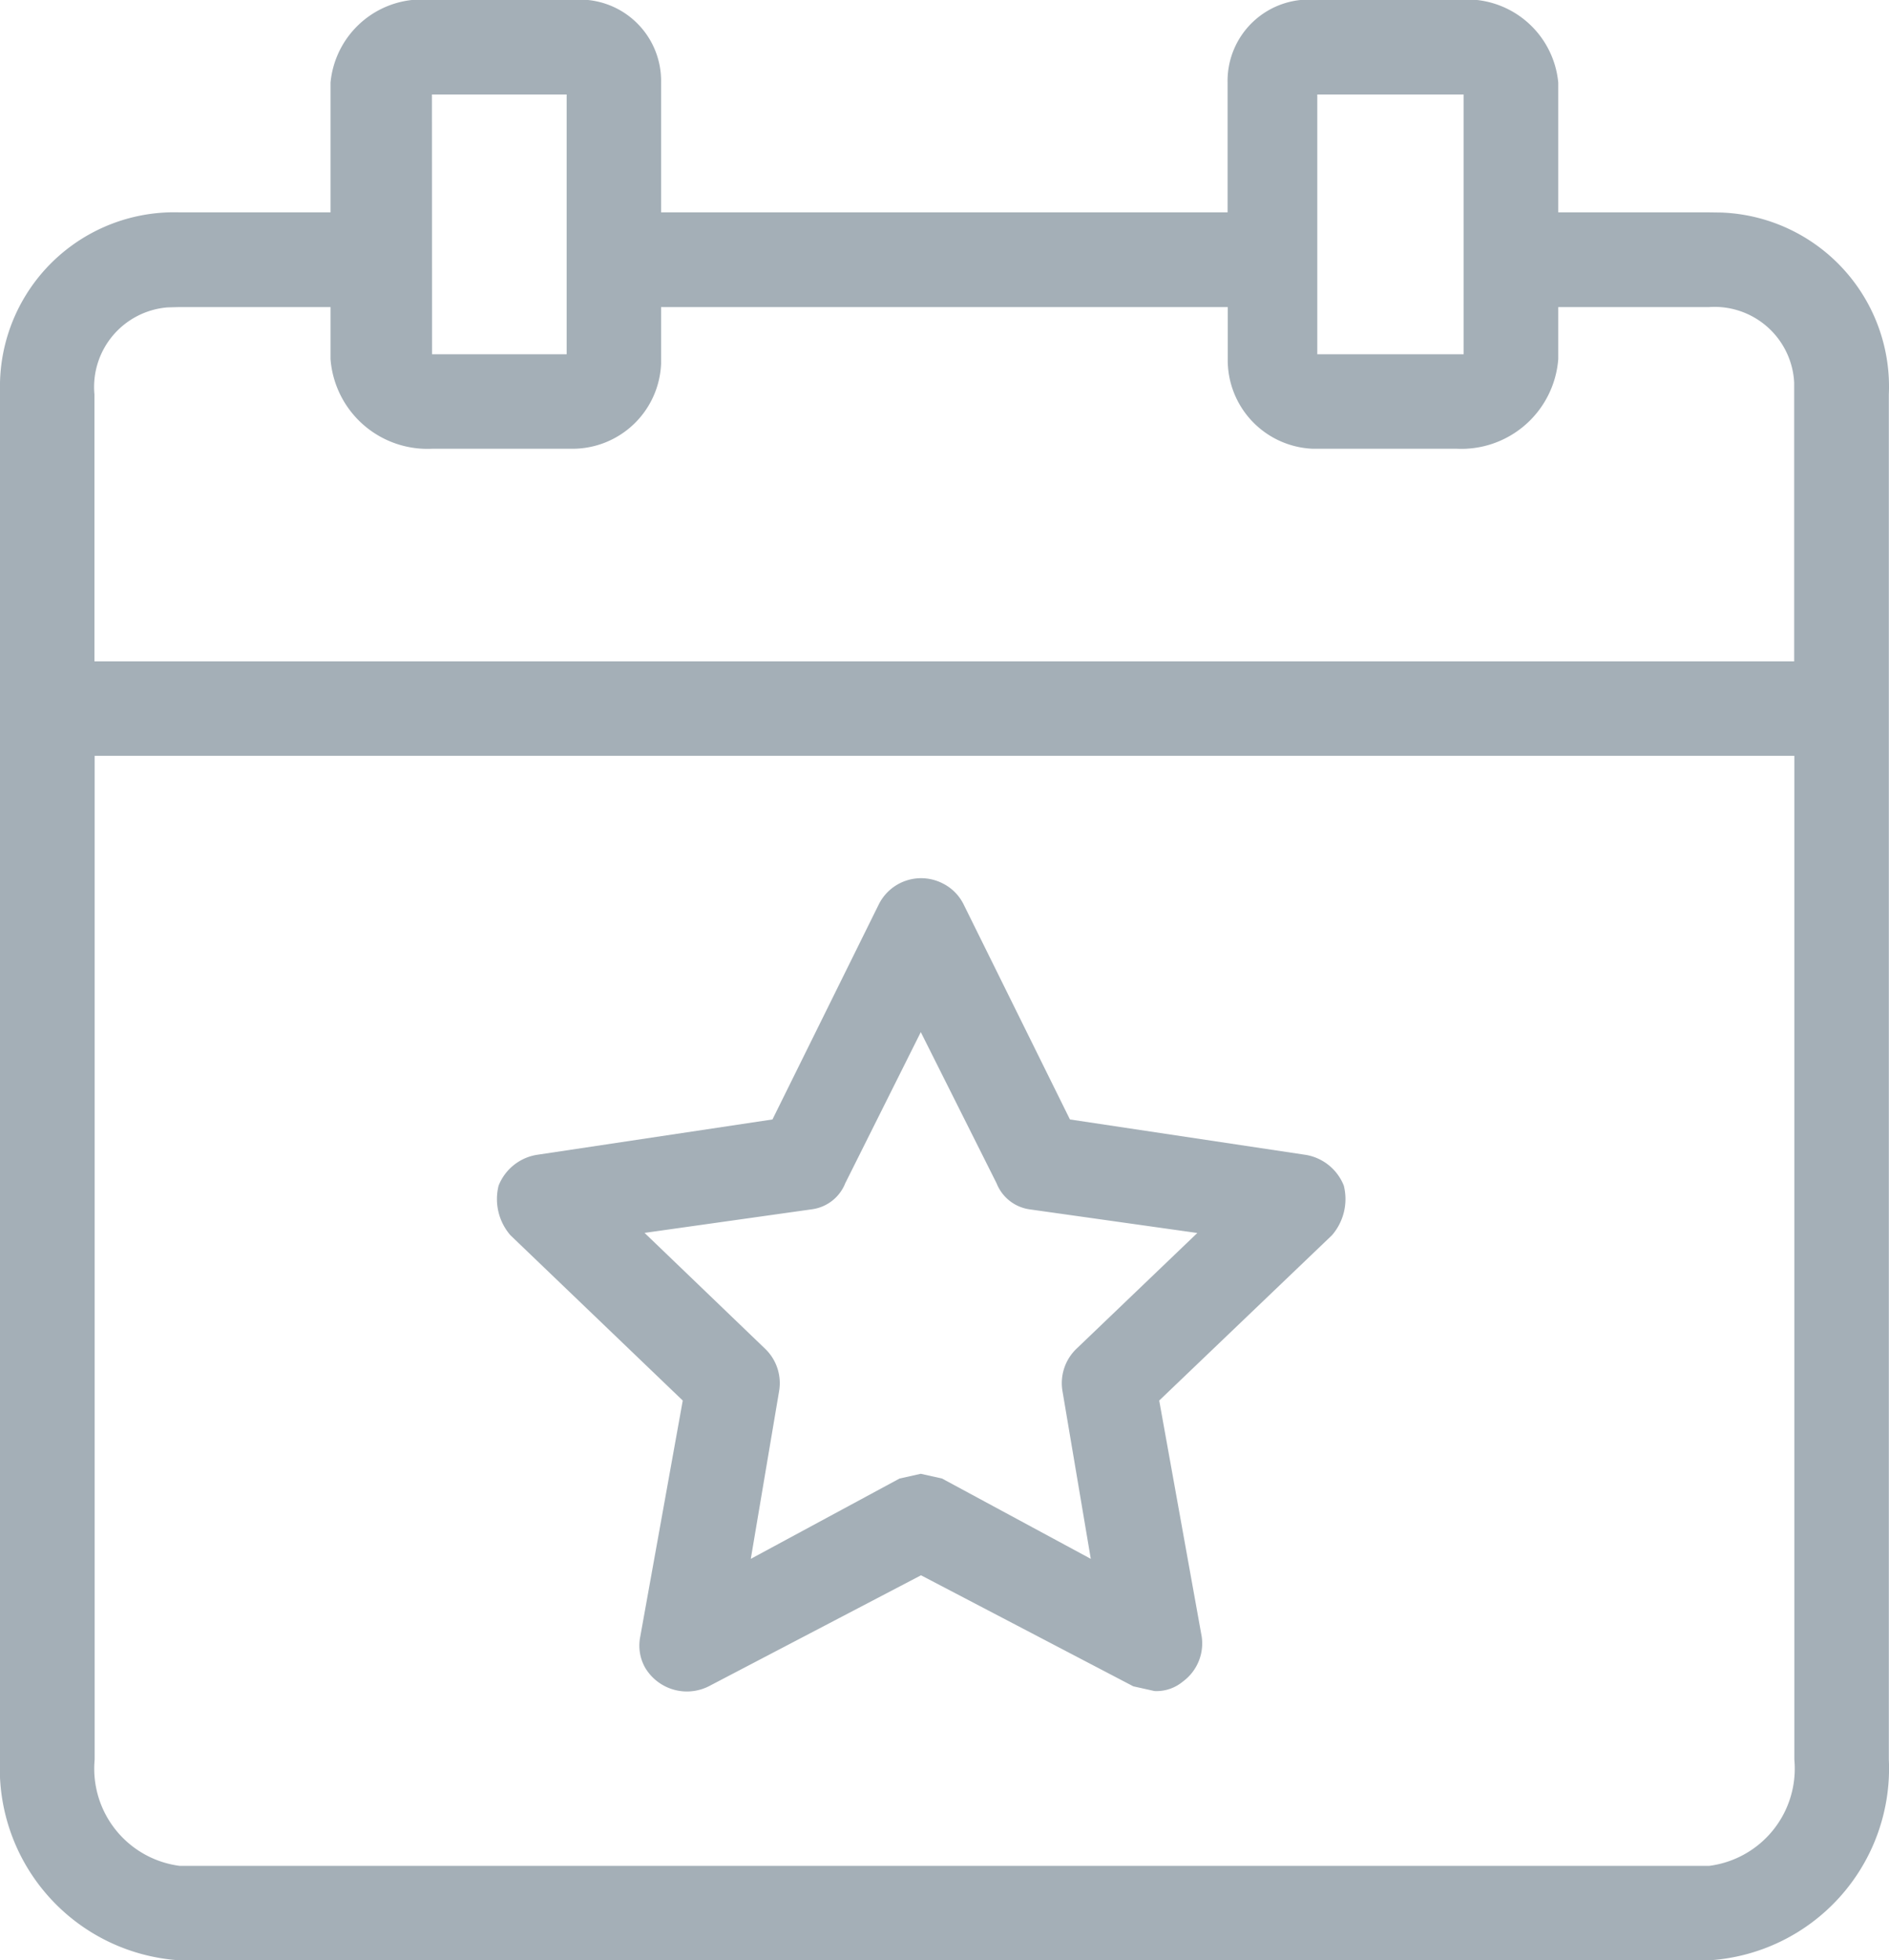 <svg id="iconCalendarStar" xmlns="http://www.w3.org/2000/svg" viewBox="0 0 34.703 36">
  <defs>
    <style>
      .cls-1 {
        fill: #a4afb7;
      }
    </style>
  </defs>
  <path id="Path_2393" data-name="Path 2393" class="cls-1" d="M31.4,3.9H28.627V1.518A1.686,1.686,0,0,0,26.761,0H24.2a1.494,1.494,0,0,0-1.648,1.518V3.9H12.145V1.518A1.494,1.494,0,0,0,10.5,0H7.937A1.686,1.686,0,0,0,6.072,1.518V3.9H3.3A3.2,3.2,0,0,0,0,7.027V32.313A3.53,3.53,0,0,0,3.3,36H31.4a3.53,3.53,0,0,0,3.3-3.687V7.243a3.2,3.2,0,0,0-3.08-3.34ZM24.2,1.735h2.689V6.506H24.2Zm-16.265,0H10.41V6.506H7.937ZM3.3,5.639H6.072v.954A1.785,1.785,0,0,0,7.937,8.241H10.5A1.629,1.629,0,0,0,12.145,6.68V5.639h10.41v.954a1.629,1.629,0,0,0,1.561,1.648h2.646a1.785,1.785,0,0,0,1.865-1.648V5.639H31.4a1.465,1.465,0,0,1,1.561,1.388v5.118H1.735v-4.9a1.467,1.467,0,0,1,1.345-1.6ZM31.4,34.265H3.3a1.8,1.8,0,0,1-1.561-1.952V13.88H32.964V32.313A1.8,1.8,0,0,1,31.4,34.265Z"/>
  <g id="Group_4099" data-name="Group 4099" transform="translate(9.119 16.128)">
    <g id="Group_4098" data-name="Group 4098">
      <path id="Path_2394" data-name="Path 2394" class="cls-1" d="M33.114,52.112l-.39-.087-3.9-2.039-3.9,2.039a.893.893,0,0,1-1.171-.347.827.827,0,0,1-.087-.564l.781-4.337-3.166-3.036a1.014,1.014,0,0,1-.217-.911.914.914,0,0,1,.694-.564l4.337-.651,1.952-3.947a.869.869,0,0,1,1.171-.39.851.851,0,0,1,.39.39l1.952,3.947,4.337.651a.914.914,0,0,1,.694.564,1.014,1.014,0,0,1-.217.911L33.2,46.777l.781,4.337a.869.869,0,0,1-.347.824A.757.757,0,0,1,33.114,52.112Zm-4.294-3.99.39.087,2.733,1.475-.52-3.08a.874.874,0,0,1,.26-.781L33.9,43.7l-3.08-.434a.768.768,0,0,1-.607-.477L28.82,40.011l-1.388,2.776a.768.768,0,0,1-.607.477l-3.08.434,2.212,2.125a.874.874,0,0,1,.26.781l-.52,3.08,2.733-1.475Z" transform="translate(-21.023 -37.185)"/>
    </g>
  </g>
</svg>

